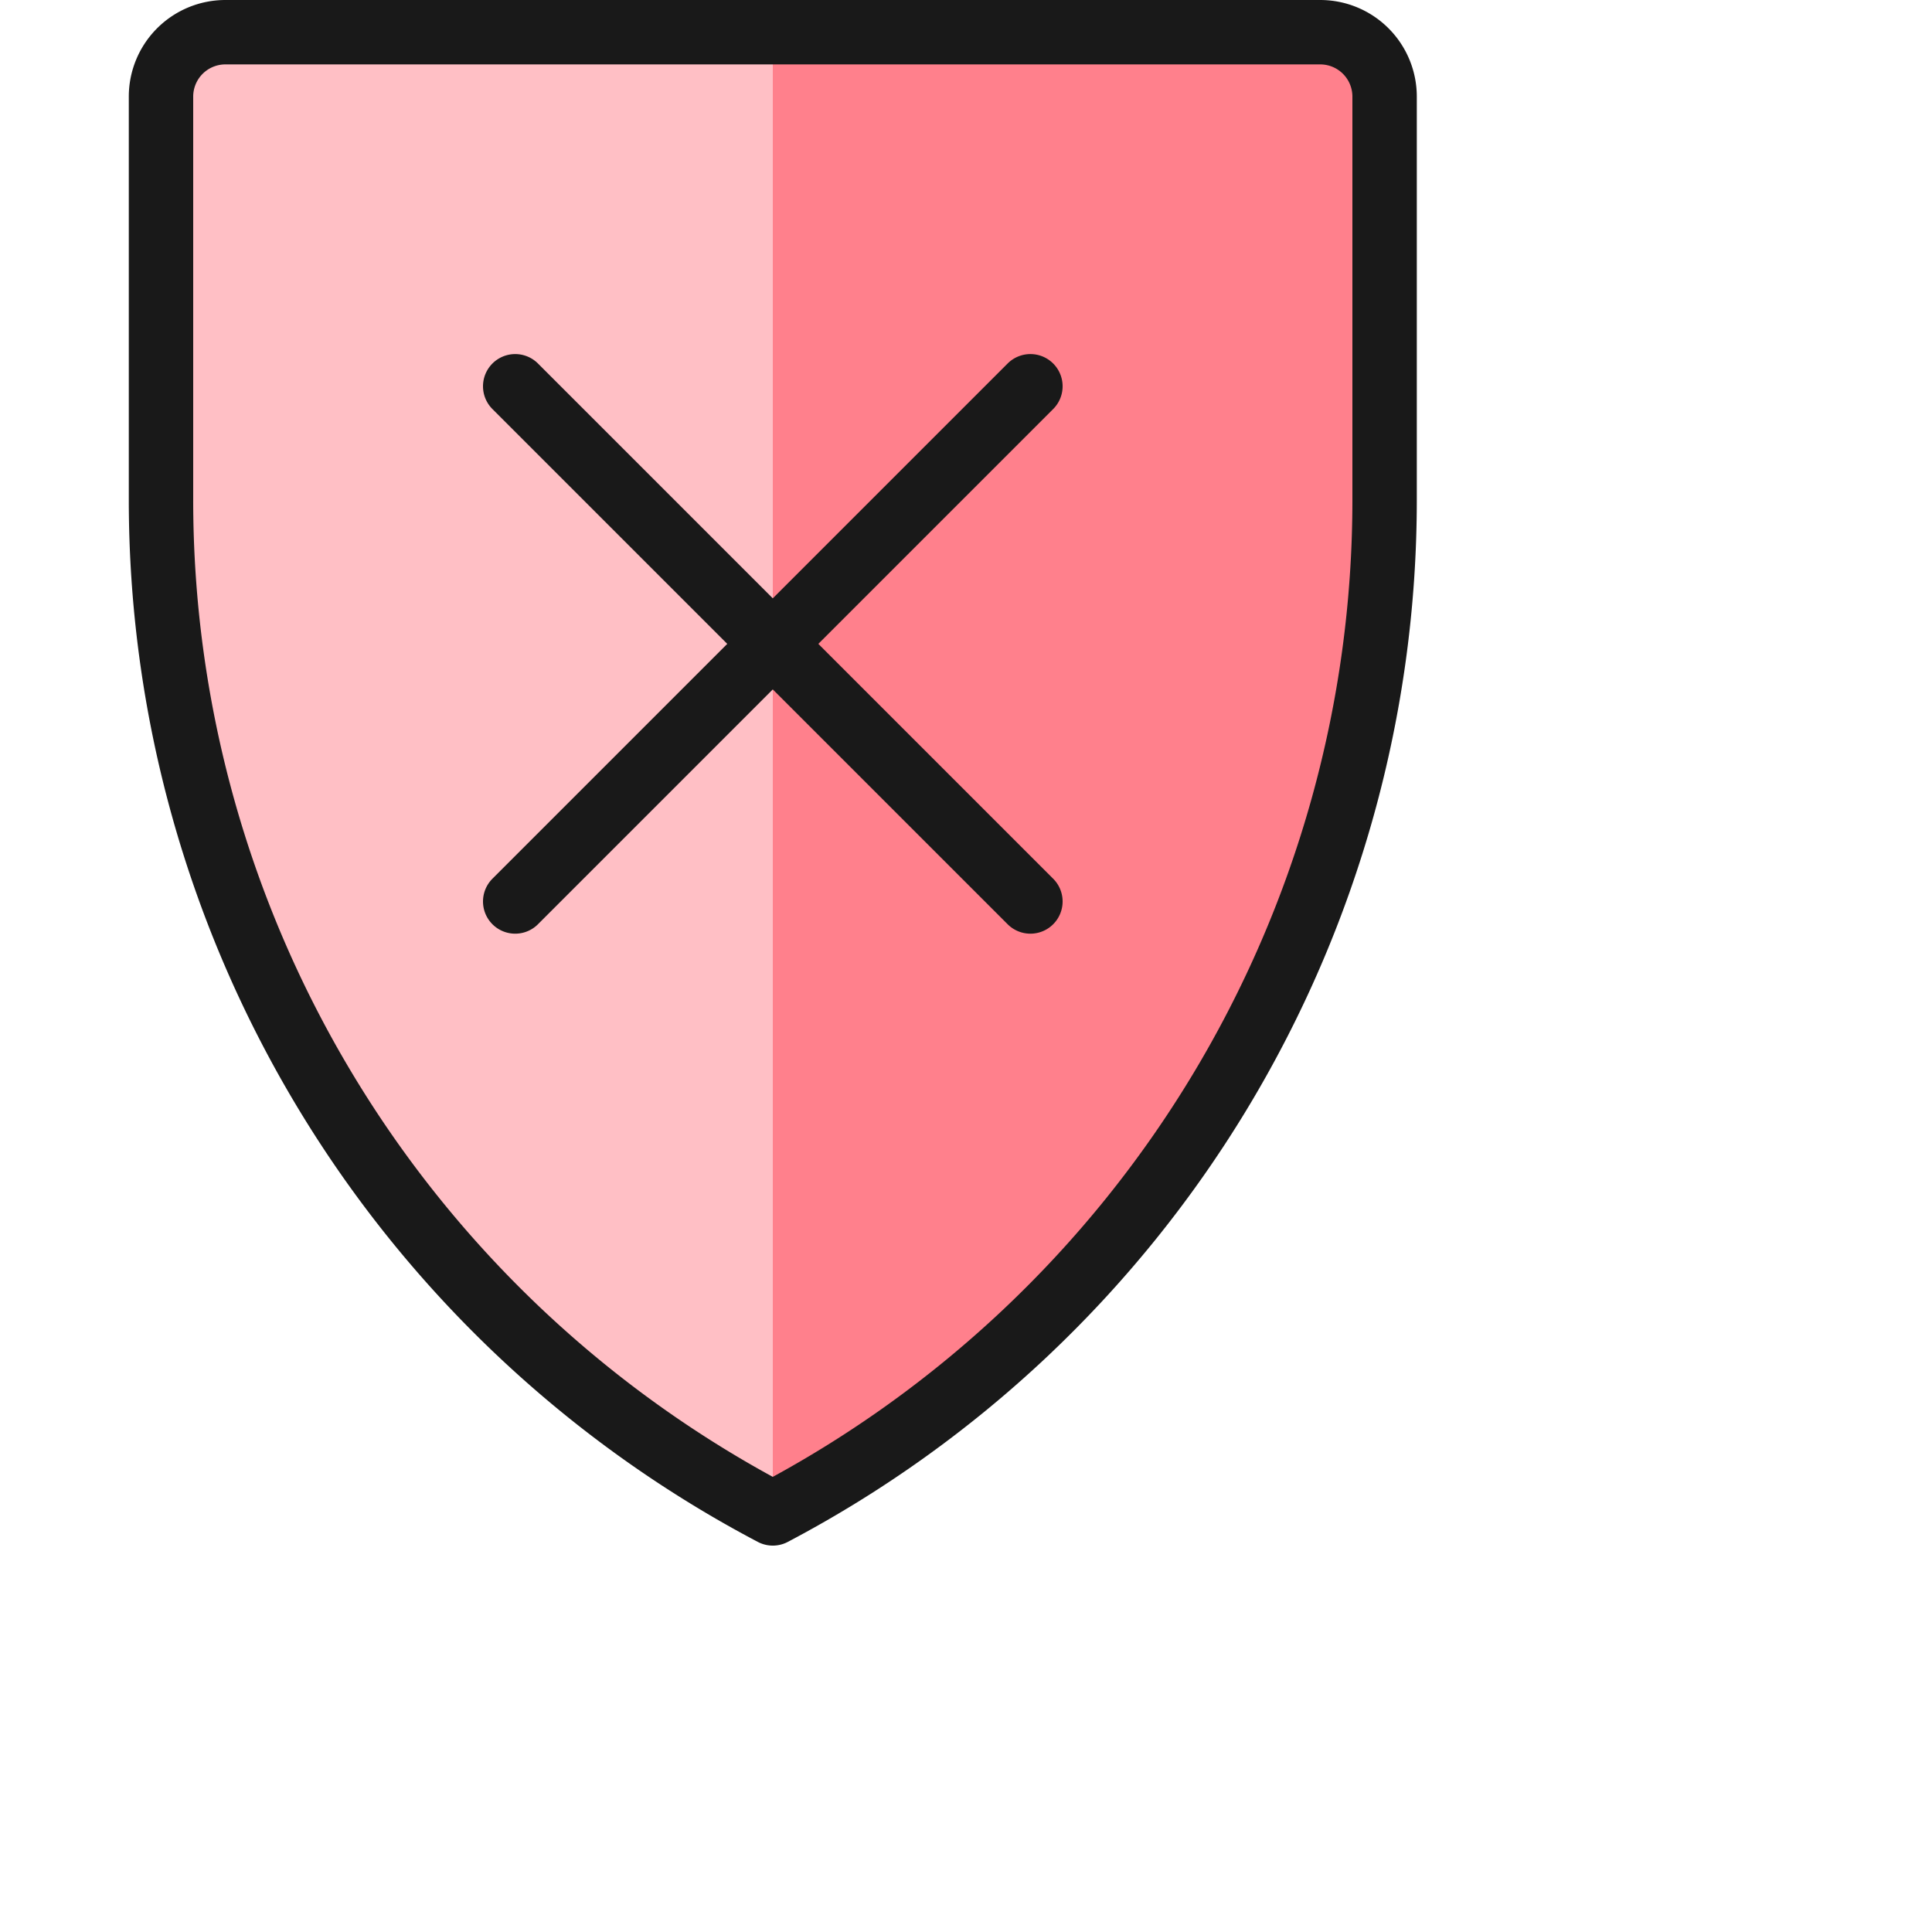 <svg xmlns="http://www.w3.org/2000/svg" fill="none" viewBox="0 0 30 30"><path fill="#ff808c" d="M2.5 1.5a1 1 0 011-1h17a1 1 0 011 1v6.264A17.782 17.782 0 0112 23.5 17.779 17.779 0 012.5 7.764V1.5z"/><path fill="#ffbfc5" d="M12 .5H3.5a1 1 0 00-1 1v6.264A17.78 17.78 0 0012 23.5V.5z"/><path stroke="#191919" stroke-linecap="round" stroke-linejoin="round" d="M2.5 1.5a1 1 0 011-1h17a1 1 0 011 1v6.264A17.782 17.782 0 0112 23.5 17.779 17.779 0 012.5 7.764V1.5zM8 5.998l8 8m0-8l-8 8"/></svg>